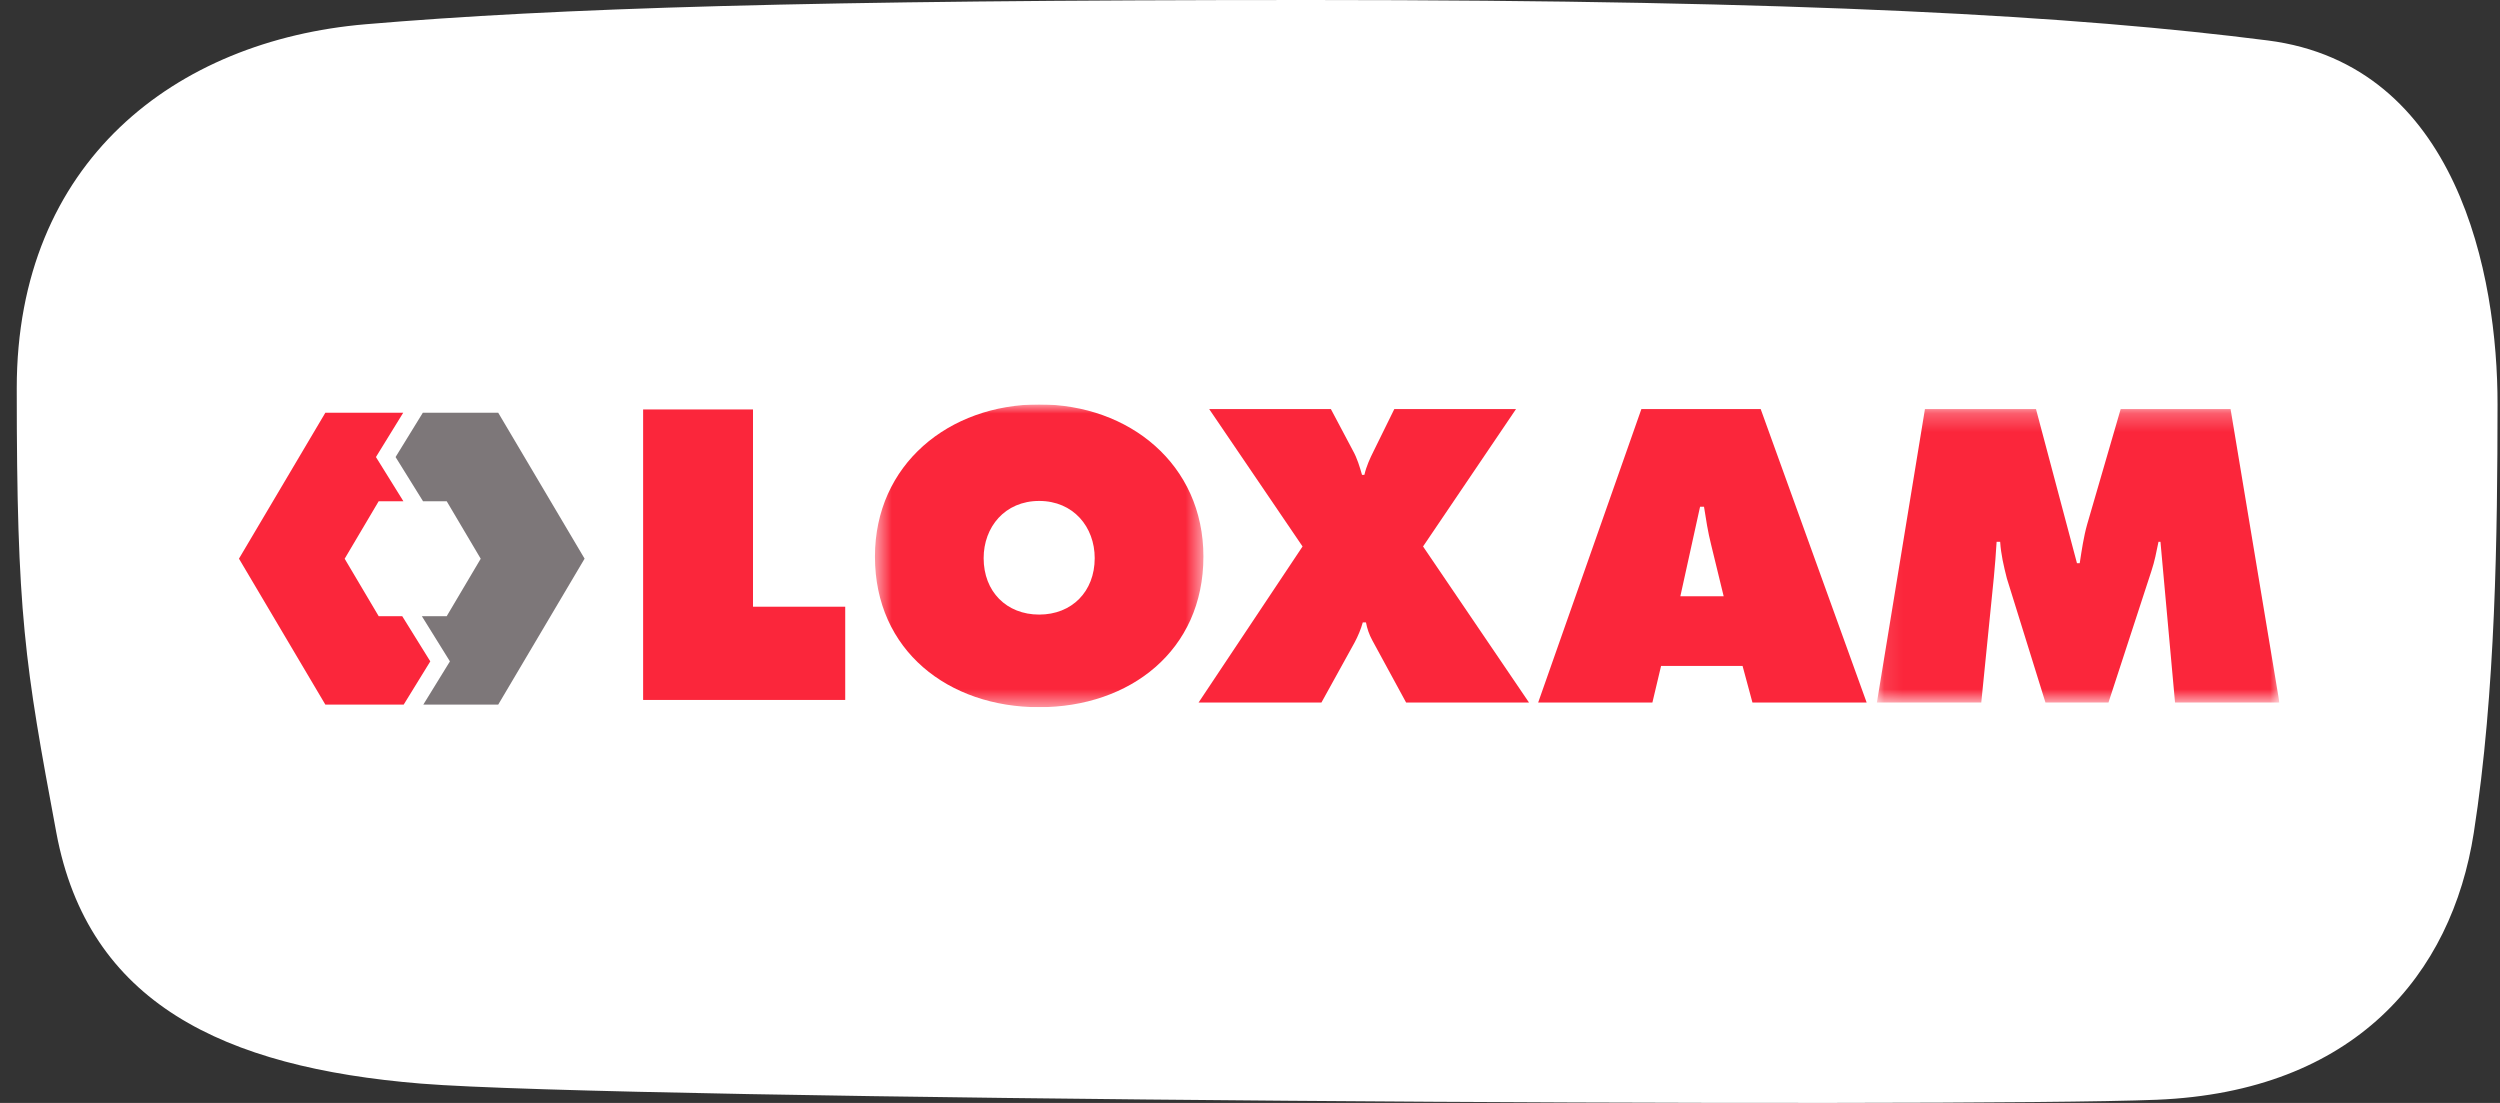 <svg width="136" height="60" viewBox="0 0 136 60" fill="none" xmlns="http://www.w3.org/2000/svg">
<rect x="0" y="0" width="136" height="60" fill="#333333" stroke="none"/>
<path d="M0.911 21.116C0.911 8.798 9.535 2.2 19.883 1.32C30.231 0.44 44.028 0 71.192 0C98.355 0 113.015 0.88 123.362 2.2C133.71 3.519 135.874 15 135.866 21.995C135.859 28.991 135.772 37.621 134.573 45.31C133.374 53 128.105 59.388 117.326 59.827C106.547 60.267 33.679 59.827 22.901 58.948C12.123 58.068 4.791 54.548 3.067 45.31C1.342 36.072 0.911 33.433 0.911 21.116Z" fill="white"/>
<g clip-path="url(#clip0)">
<path fill-rule="evenodd" clip-rule="evenodd" d="M17.7 22.451L13 30.391L17.7 38.332H21.96L23.408 35.979L21.881 33.52H20.6L18.75 30.395L20.6 27.268H21.945L20.451 24.863L21.936 22.451H17.7Z" fill="#FB263B"/>
<path fill-rule="evenodd" clip-rule="evenodd" d="M23.003 22.451L21.519 24.863L23.013 27.268H24.301L26.151 30.395L24.301 33.52H22.949L24.476 35.979L23.027 38.332H27.102L31.802 30.391L27.102 22.451H23.003Z" fill="#7D7779"/>
<path fill-rule="evenodd" clip-rule="evenodd" d="M34.986 22.274V38.077H45.98V33.005H40.963V22.274H34.986Z" fill="#FB263B"/>
<mask id="mask0" mask-type="alpha" maskUnits="userSpaceOnUse" x="47" y="22" width="19" height="17">
<path d="M47.597 22H65.466V38.472H47.597V22Z" fill="white"/>
</mask>
<g mask="url(#mask0)">
<path fill-rule="evenodd" clip-rule="evenodd" d="M56.531 22C51.625 22 47.597 25.261 47.597 30.278C47.597 35.402 51.603 38.472 56.531 38.472C61.459 38.472 65.466 35.402 65.466 30.278C65.466 25.261 61.438 22 56.531 22ZM56.531 27.251C58.395 27.251 59.552 28.669 59.552 30.363C59.552 32.183 58.309 33.433 56.531 33.433C54.752 33.433 53.51 32.183 53.51 30.363C53.51 28.669 54.667 27.251 56.531 27.251Z" fill="#FB263B"/>
</g>
<path fill-rule="evenodd" clip-rule="evenodd" d="M82.471 22.254L77.414 29.728L83.178 38.218H76.493L74.651 34.83C74.479 34.512 74.372 34.195 74.308 33.857H74.136C74.029 34.238 73.879 34.598 73.687 34.957L71.886 38.218H65.202L70.859 29.728L65.78 22.254H72.4L73.601 24.519C73.836 24.943 73.965 25.387 74.094 25.832H74.222C74.33 25.366 74.523 24.943 74.736 24.519L75.85 22.254H82.471Z" fill="#FB263B"/>
<path fill-rule="evenodd" clip-rule="evenodd" d="M90.362 36.228H94.796L95.333 38.218H101.546L95.782 22.254H89.291L83.676 38.218H89.89L90.362 36.228ZM91.411 32.438L92.483 27.568H92.698C92.804 28.246 92.911 28.944 93.083 29.622L93.768 32.438H91.411Z" fill="#FB263B"/>
<mask id="mask1" mask-type="alpha" maskUnits="userSpaceOnUse" x="102" y="22" width="22" height="17">
<path d="M102.103 22.254H124V38.218H102.103V22.254Z" fill="white"/>
</mask>
<g mask="url(#mask1)">
<path fill-rule="evenodd" clip-rule="evenodd" d="M104.717 22.254H110.758L112.987 30.638H113.137C113.244 29.939 113.351 29.198 113.543 28.521L115.365 22.254H121.343L124 38.218H118.322L117.529 29.474H117.422C117.315 30.003 117.208 30.554 117.037 31.062L114.701 38.218H111.273L109.173 31.464C109.001 30.787 108.852 30.151 108.809 29.474H108.616C108.574 30.109 108.531 30.766 108.466 31.4L107.781 38.218H102.103L104.717 22.254Z" fill="#FB263B"/>
</g>
</g>
<defs>
<clipPath id="clip0">
<rect width="111" height="16.472" fill="white" transform="translate(13 22)"/>
</clipPath>
</defs>
</svg>